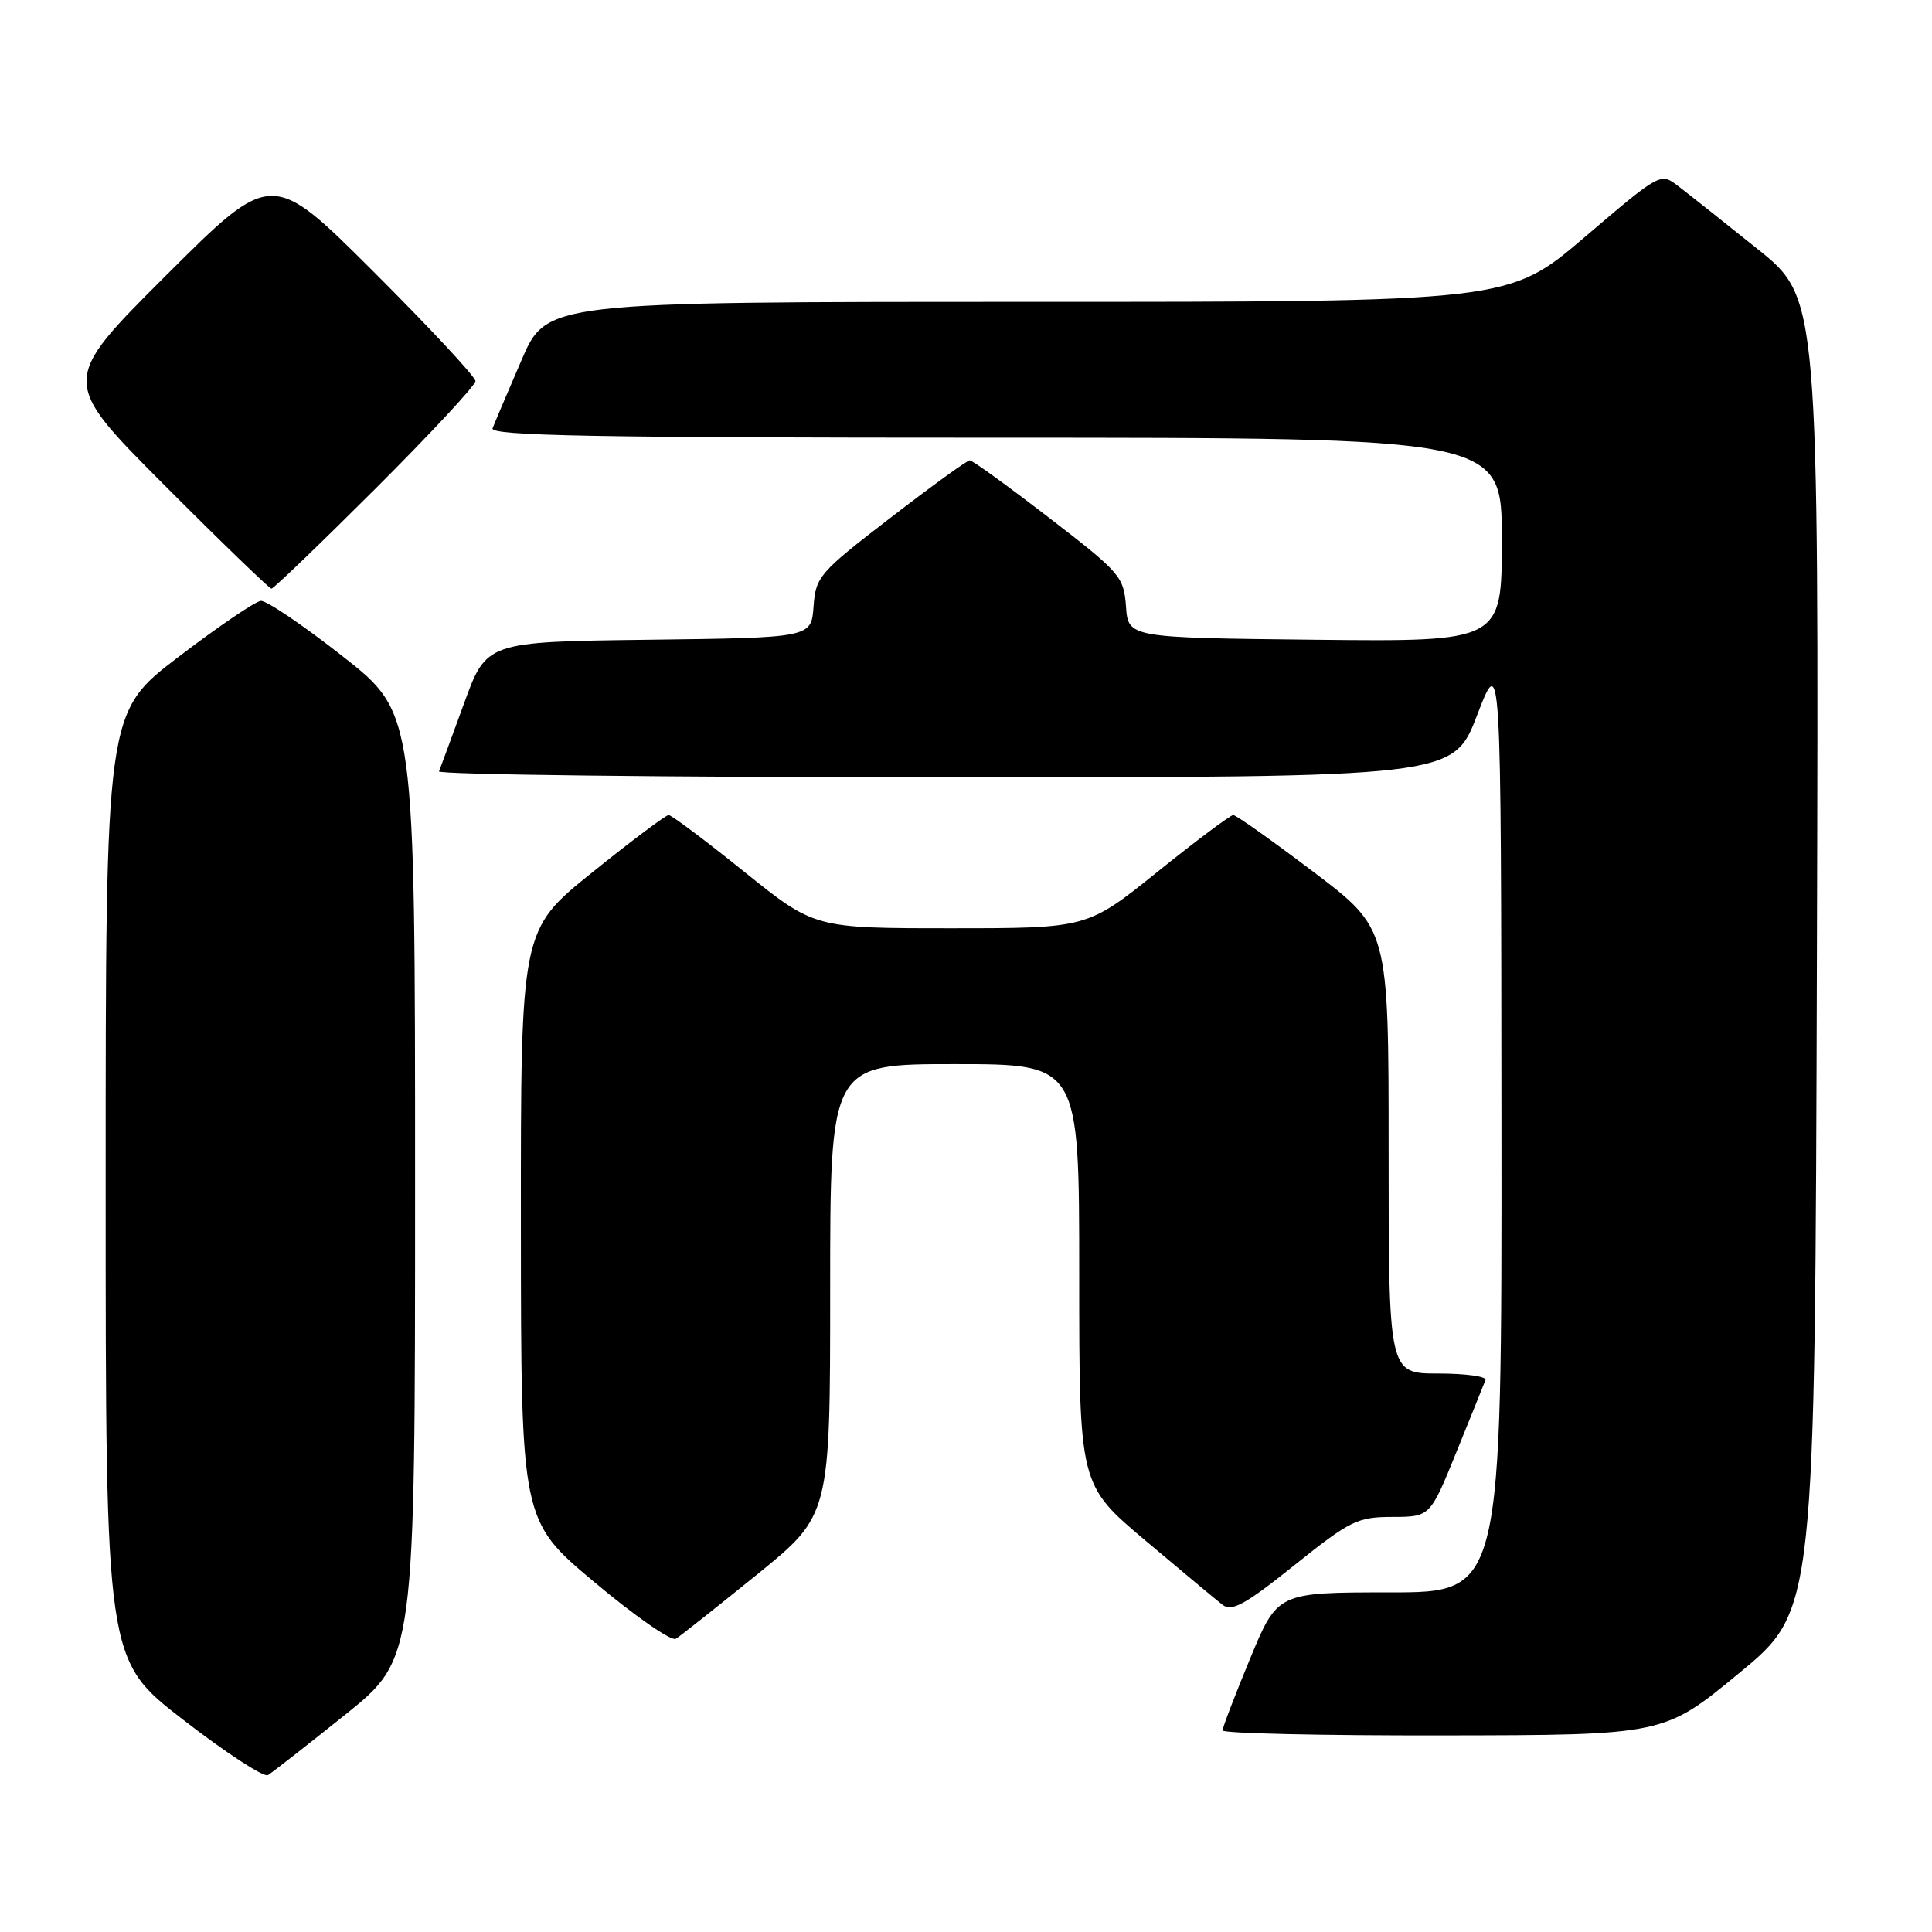 <?xml version="1.0" encoding="UTF-8" standalone="no"?>
<!DOCTYPE svg PUBLIC "-//W3C//DTD SVG 1.1//EN" "http://www.w3.org/Graphics/SVG/1.1/DTD/svg11.dtd" >
<svg xmlns="http://www.w3.org/2000/svg" xmlns:xlink="http://www.w3.org/1999/xlink" version="1.1" viewBox="0 0 256 256">
 <g >
 <path fill="currentColor"
d=" M 45.75 227.20 C 55.00 219.78 55.00 219.78 55.00 157.14 C 55.00 94.50 55.00 94.50 45.45 87.00 C 40.20 82.87 35.30 79.55 34.56 79.62 C 33.82 79.69 28.89 83.04 23.60 87.08 C 14.00 94.41 14.00 94.41 14.00 157.17 C 14.00 219.93 14.00 219.93 24.25 227.86 C 29.89 232.23 34.95 235.53 35.50 235.21 C 36.05 234.88 40.66 231.28 45.75 227.20 Z  M 230.50 221.65 C 240.50 213.40 240.50 213.40 240.75 126.45 C 241.00 39.50 241.00 39.50 232.89 33.00 C 228.43 29.42 223.71 25.68 222.40 24.68 C 220.03 22.85 220.03 22.85 209.97 31.43 C 199.92 40.00 199.92 40.00 136.17 40.00 C 72.42 40.00 72.42 40.00 69.09 47.75 C 67.25 52.01 65.53 56.06 65.27 56.75 C 64.89 57.74 78.62 58.00 131.89 58.00 C 199.00 58.00 199.00 58.00 199.00 71.52 C 199.00 85.03 199.00 85.03 174.25 84.77 C 149.50 84.50 149.50 84.50 149.20 80.36 C 148.91 76.41 148.45 75.87 139.01 68.61 C 133.58 64.42 128.85 61.00 128.50 61.00 C 128.15 61.00 123.42 64.42 117.99 68.61 C 108.55 75.87 108.09 76.41 107.80 80.36 C 107.50 84.50 107.50 84.50 85.98 84.77 C 64.45 85.04 64.45 85.04 61.48 93.23 C 59.84 97.73 58.35 101.77 58.17 102.21 C 57.98 102.64 88.15 103.00 125.20 103.00 C 192.56 103.00 192.56 103.00 195.73 94.75 C 198.90 86.50 198.90 86.50 198.95 148.75 C 199.00 211.00 199.00 211.00 184.14 211.00 C 169.28 211.00 169.28 211.00 165.64 219.79 C 163.64 224.62 162.00 228.90 162.00 229.29 C 162.00 229.68 175.16 229.98 191.25 229.95 C 220.50 229.91 220.50 229.91 230.50 221.65 Z  M 100.30 208.64 C 110.00 200.78 110.00 200.78 110.00 170.89 C 110.00 141.00 110.00 141.00 126.50 141.00 C 143.00 141.00 143.00 141.00 143.00 168.87 C 143.00 196.74 143.00 196.74 151.76 204.12 C 156.58 208.18 161.19 212.02 162.01 212.66 C 163.22 213.59 165.02 212.60 171.50 207.41 C 178.92 201.47 179.86 201.01 184.50 201.00 C 189.50 200.99 189.50 200.99 193.00 192.36 C 194.93 187.61 196.65 183.34 196.83 182.86 C 197.02 182.39 194.20 182.00 190.58 182.00 C 184.00 182.00 184.00 182.00 184.00 152.54 C 184.00 123.07 184.00 123.07 174.05 115.54 C 168.57 111.39 163.79 108.00 163.41 108.00 C 163.04 108.00 158.53 111.37 153.40 115.50 C 144.08 123.00 144.08 123.00 126.00 123.00 C 107.92 123.00 107.92 123.00 98.60 115.50 C 93.47 111.37 88.97 108.00 88.60 108.00 C 88.22 108.00 83.66 111.42 78.46 115.61 C 69.00 123.22 69.00 123.22 69.02 162.36 C 69.04 201.50 69.04 201.50 78.77 209.65 C 84.12 214.14 88.97 217.51 89.55 217.15 C 90.13 216.79 94.97 212.96 100.30 208.64 Z  M 49.74 64.76 C 57.03 57.48 63.00 51.07 63.00 50.50 C 63.00 49.93 56.92 43.41 49.50 36.00 C 36.00 22.53 36.00 22.53 22.00 36.50 C 8.00 50.47 8.00 50.47 21.74 64.24 C 29.29 71.81 35.70 78.00 35.97 78.00 C 36.25 78.00 42.44 72.04 49.74 64.76 Z "/>
</g>
</svg>